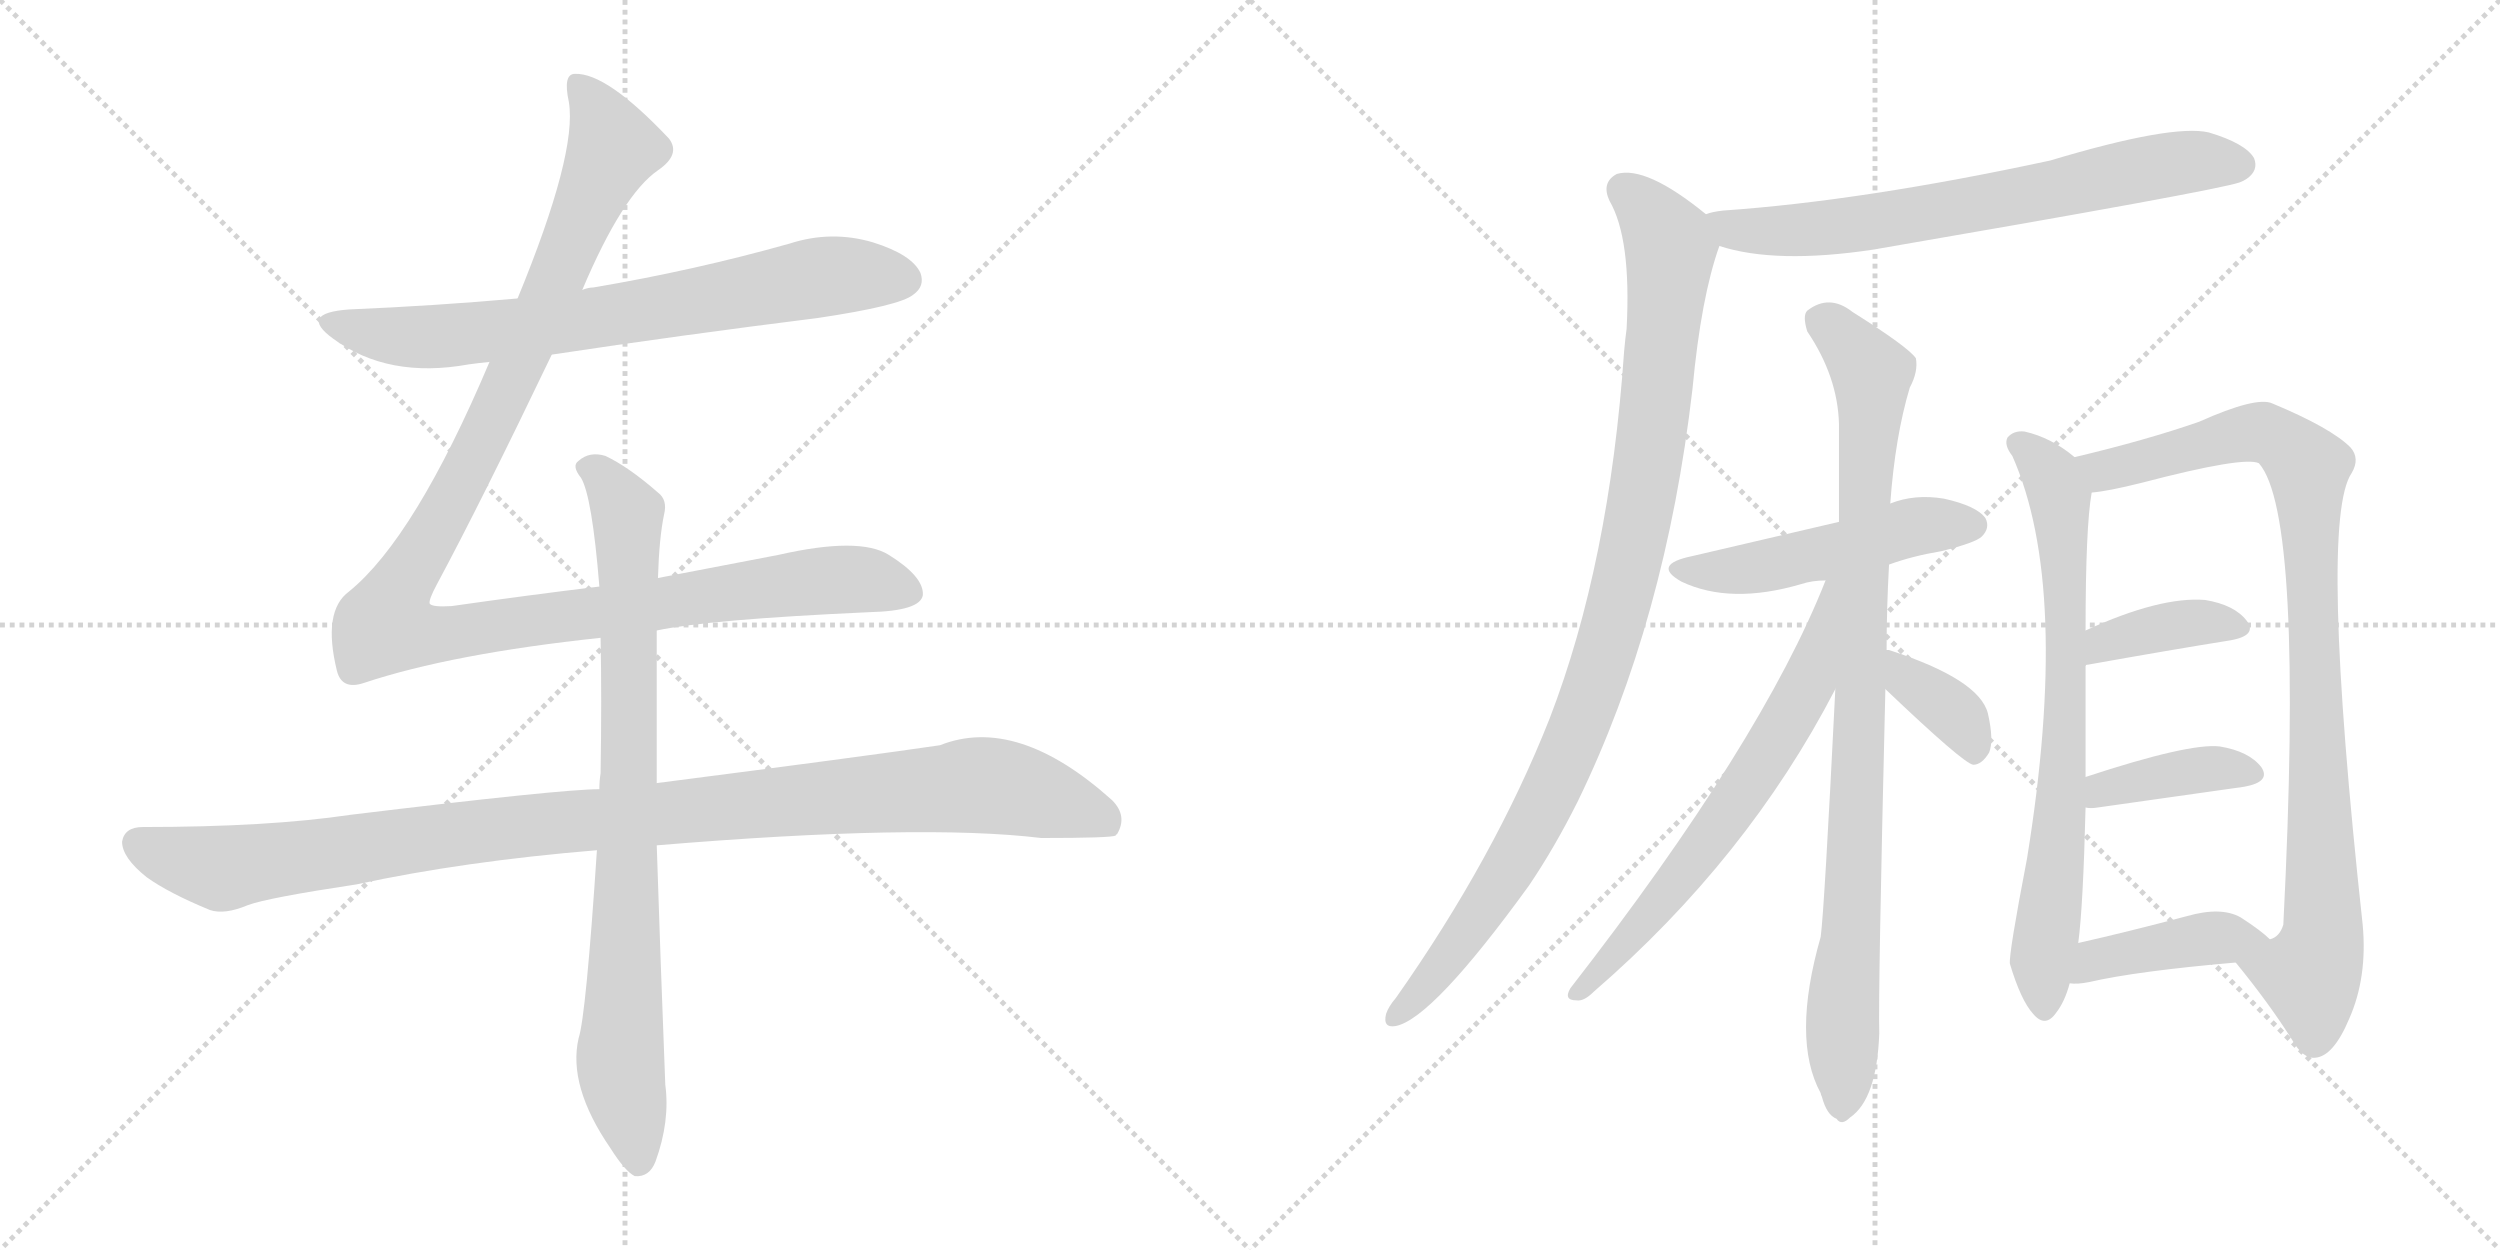 <svg version="1.1" viewBox="0 0 2048 1024" xmlns="http://www.w3.org/2000/svg">
  <g stroke="lightgray" stroke-dasharray="1,1" stroke-width="1" transform="scale(4, 4)">
    <line x1="0" y1="0" x2="256" y2="256"></line>
    <line x1="256" y1="0" x2="0" y2="256"></line>
    <line x1="128" y1="0" x2="128" y2="256"></line>
    <line x1="0" y1="128" x2="256" y2="128"></line>
    <line x1="256" y1="0" x2="512" y2="256"></line>
    <line x1="512" y1="0" x2="256" y2="256"></line>
    <line x1="384" y1="0" x2="384" y2="256"></line>
    <line x1="256" y1="128" x2="512" y2="128"></line>
  </g>
<g transform="scale(1, -1) translate(0, -850)">
   <style type="text/css">
    @keyframes keyframes0 {
      from {
       stroke: black;
       stroke-dashoffset: 726;
       stroke-width: 128;
       }
       70% {
       animation-timing-function: step-end;
       stroke: black;
       stroke-dashoffset: 0;
       stroke-width: 128;
       }
       to {
       stroke: black;
       stroke-width: 1024;
       }
       }
       #make-me-a-hanzi-animation-0 {
         animation: keyframes0 0.841s both;
         animation-delay: 0s;
         animation-timing-function: linear;
       }
    @keyframes keyframes1 {
      from {
       stroke: black;
       stroke-dashoffset: 1180;
       stroke-width: 128;
       }
       79% {
       animation-timing-function: step-end;
       stroke: black;
       stroke-dashoffset: 0;
       stroke-width: 128;
       }
       to {
       stroke: black;
       stroke-width: 1024;
       }
       }
       #make-me-a-hanzi-animation-1 {
         animation: keyframes1 1.21s both;
         animation-delay: 0.841s;
         animation-timing-function: linear;
       }
    @keyframes keyframes2 {
      from {
       stroke: black;
       stroke-dashoffset: 1069;
       stroke-width: 128;
       }
       78% {
       animation-timing-function: step-end;
       stroke: black;
       stroke-dashoffset: 0;
       stroke-width: 128;
       }
       to {
       stroke: black;
       stroke-width: 1024;
       }
       }
       #make-me-a-hanzi-animation-2 {
         animation: keyframes2 1.12s both;
         animation-delay: 2.051s;
         animation-timing-function: linear;
       }
    @keyframes keyframes3 {
      from {
       stroke: black;
       stroke-dashoffset: 837;
       stroke-width: 128;
       }
       73% {
       animation-timing-function: step-end;
       stroke: black;
       stroke-dashoffset: 0;
       stroke-width: 128;
       }
       to {
       stroke: black;
       stroke-width: 1024;
       }
       }
       #make-me-a-hanzi-animation-3 {
         animation: keyframes3 0.931s both;
         animation-delay: 3.171s;
         animation-timing-function: linear;
       }
    @keyframes keyframes4 {
      from {
       stroke: black;
       stroke-dashoffset: 692;
       stroke-width: 128;
       }
       69% {
       animation-timing-function: step-end;
       stroke: black;
       stroke-dashoffset: 0;
       stroke-width: 128;
       }
       to {
       stroke: black;
       stroke-width: 1024;
       }
       }
       #make-me-a-hanzi-animation-4 {
         animation: keyframes4 0.813s both;
         animation-delay: 4.102s;
         animation-timing-function: linear;
       }
    @keyframes keyframes5 {
      from {
       stroke: black;
       stroke-dashoffset: 999;
       stroke-width: 128;
       }
       76% {
       animation-timing-function: step-end;
       stroke: black;
       stroke-dashoffset: 0;
       stroke-width: 128;
       }
       to {
       stroke: black;
       stroke-width: 1024;
       }
       }
       #make-me-a-hanzi-animation-5 {
         animation: keyframes5 1.063s both;
         animation-delay: 4.915s;
         animation-timing-function: linear;
       }
    @keyframes keyframes6 {
      from {
       stroke: black;
       stroke-dashoffset: 497;
       stroke-width: 128;
       }
       62% {
       animation-timing-function: step-end;
       stroke: black;
       stroke-dashoffset: 0;
       stroke-width: 128;
       }
       to {
       stroke: black;
       stroke-width: 1024;
       }
       }
       #make-me-a-hanzi-animation-6 {
         animation: keyframes6 0.654s both;
         animation-delay: 5.978s;
         animation-timing-function: linear;
       }
    @keyframes keyframes7 {
      from {
       stroke: black;
       stroke-dashoffset: 915;
       stroke-width: 128;
       }
       75% {
       animation-timing-function: step-end;
       stroke: black;
       stroke-dashoffset: 0;
       stroke-width: 128;
       }
       to {
       stroke: black;
       stroke-width: 1024;
       }
       }
       #make-me-a-hanzi-animation-7 {
         animation: keyframes7 0.995s both;
         animation-delay: 6.633s;
         animation-timing-function: linear;
       }
    @keyframes keyframes8 {
      from {
       stroke: black;
       stroke-dashoffset: 650;
       stroke-width: 128;
       }
       68% {
       animation-timing-function: step-end;
       stroke: black;
       stroke-dashoffset: 0;
       stroke-width: 128;
       }
       to {
       stroke: black;
       stroke-width: 1024;
       }
       }
       #make-me-a-hanzi-animation-8 {
         animation: keyframes8 0.779s both;
         animation-delay: 7.627s;
         animation-timing-function: linear;
       }
    @keyframes keyframes9 {
      from {
       stroke: black;
       stroke-dashoffset: 369;
       stroke-width: 128;
       }
       55% {
       animation-timing-function: step-end;
       stroke: black;
       stroke-dashoffset: 0;
       stroke-width: 128;
       }
       to {
       stroke: black;
       stroke-width: 1024;
       }
       }
       #make-me-a-hanzi-animation-9 {
         animation: keyframes9 0.55s both;
         animation-delay: 8.406s;
         animation-timing-function: linear;
       }
    @keyframes keyframes10 {
      from {
       stroke: black;
       stroke-dashoffset: 731;
       stroke-width: 128;
       }
       70% {
       animation-timing-function: step-end;
       stroke: black;
       stroke-dashoffset: 0;
       stroke-width: 128;
       }
       to {
       stroke: black;
       stroke-width: 1024;
       }
       }
       #make-me-a-hanzi-animation-10 {
         animation: keyframes10 0.845s both;
         animation-delay: 8.957s;
         animation-timing-function: linear;
       }
    @keyframes keyframes11 {
      from {
       stroke: black;
       stroke-dashoffset: 925;
       stroke-width: 128;
       }
       75% {
       animation-timing-function: step-end;
       stroke: black;
       stroke-dashoffset: 0;
       stroke-width: 128;
       }
       to {
       stroke: black;
       stroke-width: 1024;
       }
       }
       #make-me-a-hanzi-animation-11 {
         animation: keyframes11 1.003s both;
         animation-delay: 9.802s;
         animation-timing-function: linear;
       }
    @keyframes keyframes12 {
      from {
       stroke: black;
       stroke-dashoffset: 379;
       stroke-width: 128;
       }
       55% {
       animation-timing-function: step-end;
       stroke: black;
       stroke-dashoffset: 0;
       stroke-width: 128;
       }
       to {
       stroke: black;
       stroke-width: 1024;
       }
       }
       #make-me-a-hanzi-animation-12 {
         animation: keyframes12 0.558s both;
         animation-delay: 10.804s;
         animation-timing-function: linear;
       }
    @keyframes keyframes13 {
      from {
       stroke: black;
       stroke-dashoffset: 391;
       stroke-width: 128;
       }
       56% {
       animation-timing-function: step-end;
       stroke: black;
       stroke-dashoffset: 0;
       stroke-width: 128;
       }
       to {
       stroke: black;
       stroke-width: 1024;
       }
       }
       #make-me-a-hanzi-animation-13 {
         animation: keyframes13 0.568s both;
         animation-delay: 11.363s;
         animation-timing-function: linear;
       }
    @keyframes keyframes14 {
      from {
       stroke: black;
       stroke-dashoffset: 416;
       stroke-width: 128;
       }
       58% {
       animation-timing-function: step-end;
       stroke: black;
       stroke-dashoffset: 0;
       stroke-width: 128;
       }
       to {
       stroke: black;
       stroke-width: 1024;
       }
       }
       #make-me-a-hanzi-animation-14 {
         animation: keyframes14 0.589s both;
         animation-delay: 11.931s;
         animation-timing-function: linear;
       }
</style>
<path d="M 452.0 559.5 Q 558.0 575.5 670.0 589.5 Q 737.0 599.5 748.0 608.5 Q 758.0 615.5 754.0 626.5 Q 747.0 641.5 715.0 651.5 Q 681.0 661.5 647.0 650.5 Q 569.0 628.5 486.0 614.5 Q 482.0 614.5 477.0 612.5 L 424.0 605.5 Q 357.0 599.5 286.0 596.5 Q 244.0 593.5 273.0 572.5 Q 318.0 539.5 384.0 551.5 Q 391.0 552.5 401.0 553.5 L 452.0 559.5 Z" fill="lightgray"></path> 
<path d="M 491.0 369.5 Q 433.0 362.5 370.0 353.5 Q 354.0 352.5 352.0 355.5 Q 351.0 358.5 358.0 371.5 Q 394.0 438.5 452.0 559.5 L 477.0 612.5 Q 510.0 690.5 539.0 710.5 Q 558.0 723.5 548.0 736.5 Q 497.0 790.5 471.0 789.5 Q 461.0 789.5 466.0 766.5 Q 473.0 724.5 424.0 605.5 L 401.0 553.5 Q 340.0 409.5 286.0 365.5 Q 264.0 349.5 276.0 300.5 Q 280.0 284.5 298.0 290.5 Q 370.0 314.5 492.0 327.5 L 538.0 333.5 Q 580.0 342.5 712.0 348.5 Q 754.0 349.5 756.0 362.5 Q 757.0 377.5 728.0 395.5 Q 704.0 410.5 638.0 395.5 L 539.0 376.5 L 491.0 369.5 Z" fill="lightgray"></path> 
<path d="M 491.0 203.5 Q 460.0 203.5 287.0 182.5 Q 220.0 172.5 117.0 172.5 Q 102.0 172.5 100.0 160.5 Q 100.0 147.5 120.0 131.5 Q 138.0 118.5 172.0 104.5 Q 184.0 100.5 203.0 108.5 Q 219.0 114.5 292.0 125.5 Q 380.0 144.5 489.0 153.5 L 538.0 157.5 Q 754.0 175.5 853.0 163.5 Q 910.0 163.5 914.0 165.5 Q 914.0 166.5 915.0 166.5 Q 924.0 181.5 911.0 194.5 Q 833.0 264.5 770.0 239.5 Q 709.0 230.5 538.0 208.5 L 491.0 203.5 Z" fill="lightgray"></path> 
<path d="M 539.0 376.5 Q 540.0 409.5 544.0 428.5 Q 547.0 440.5 539.0 446.5 Q 515.0 467.5 496.0 476.5 Q 483.0 480.5 474.0 472.5 Q 468.0 468.5 476.0 458.5 Q 485.0 443.5 491.0 369.5 L 492.0 327.5 Q 493.0 278.5 492.0 216.5 Q 491.0 210.5 491.0 203.5 L 489.0 153.5 Q 480.0 17.5 474.0 -0.5 Q 465.0 -39.5 500.0 -90.5 Q 512.0 -109.5 520.0 -113.5 Q 532.0 -114.5 537.0 -101.5 Q 549.0 -68.5 545.0 -38.5 Q 541.0 64.5 538.0 157.5 L 538.0 208.5 L 538.0 333.5 L 539.0 376.5 Z" fill="lightgray"></path> 
<path d="M 1408.5 648.5 Q 1454.5 633.5 1534.5 645.5 Q 1813.5 693.5 1834.5 700.5 Q 1837.5 701.5 1840.5 703.5 Q 1850.5 710.5 1846.5 720.5 Q 1839.5 732.5 1809.5 741.5 Q 1779.5 748.5 1679.5 718.5 Q 1526.5 685.5 1411.5 677.5 Q 1402.5 676.5 1397.5 674.5 C 1368.5 668.5 1379.5 656.5 1408.5 648.5 Z" fill="lightgray"></path> 
<path d="M 1397.5 674.5 Q 1348.5 714.5 1324.5 707.5 Q 1311.5 700.5 1318.5 685.5 Q 1336.5 654.5 1332.5 580.5 Q 1331.5 573.5 1330.5 562.5 Q 1318.5 388.5 1269.5 261.5 Q 1224.5 147.5 1143.5 32.5 Q 1137.5 25.5 1135.5 19.5 Q 1132.5 7.5 1143.5 9.5 Q 1173.5 15.5 1252.5 124.5 Q 1273.5 155.5 1292.5 193.5 Q 1364.5 341.5 1386.5 531.5 Q 1393.5 606.5 1408.5 648.5 C 1412.5 662.5 1412.5 662.5 1397.5 674.5 Z" fill="lightgray"></path> 
<path d="M 1547.5 387.5 Q 1566.5 394.5 1590.5 398.5 Q 1618.5 405.5 1623.5 410.5 Q 1630.5 417.5 1626.5 425.5 Q 1619.5 435.5 1592.5 441.5 Q 1568.5 445.5 1548.5 437.5 L 1506.5 422.5 L 1386.5 394.5 Q 1352.5 387.5 1377.5 373.5 Q 1417.5 354.5 1475.5 371.5 Q 1484.5 374.5 1495.5 374.5 L 1547.5 387.5 Z" fill="lightgray"></path> 
<path d="M 1545.5 317.5 Q 1545.5 351.5 1547.5 387.5 L 1548.5 437.5 Q 1552.5 492.5 1564.5 532.5 Q 1571.5 545.5 1569.5 556.5 Q 1563.5 565.5 1517.5 594.5 Q 1498.5 609.5 1480.5 595.5 Q 1476.5 591.5 1480.5 578.5 Q 1505.5 541.5 1506.5 502.5 L 1506.5 422.5 L 1503.5 285.5 Q 1494.5 104.5 1491.5 82.5 Q 1467.5 -1.5 1491.5 -45.5 Q 1491.5 -46.5 1492.5 -48.5 Q 1496.5 -63.5 1504.5 -66.5 Q 1508.5 -72.5 1515.5 -65.5 Q 1537.5 -50.5 1539.5 3.5 Q 1538.5 36.5 1544.5 285.5 L 1545.5 317.5 Z" fill="lightgray"></path> 
<path d="M 1495.5 374.5 Q 1443.5 242.5 1286.5 40.5 Q 1280.5 30.5 1291.5 30.5 Q 1297.5 29.5 1305.5 37.5 Q 1431.5 146.5 1503.5 285.5 C 1563.5 398.5 1506.5 402.5 1495.5 374.5 Z" fill="lightgray"></path> 
<path d="M 1544.5 285.5 Q 1608.5 224.5 1616.5 223.5 Q 1623.5 223.5 1629.5 233.5 Q 1633.5 243.5 1628.5 265.5 Q 1621.5 293.5 1547.5 317.5 L 1545.5 317.5 C 1515.5 322.5 1522.5 306.5 1544.5 285.5 Z" fill="lightgray"></path> 
<path d="M 1699.5 475.5 Q 1680.5 491.5 1658.5 496.5 Q 1649.5 497.5 1644.5 491.5 Q 1641.5 485.5 1648.5 476.5 Q 1696.5 368.5 1660.5 146.5 Q 1645.5 68.5 1646.5 60.5 Q 1655.5 30.5 1665.5 19.5 Q 1675.5 7.5 1684.5 20.5 Q 1691.5 29.5 1695.5 44.5 L 1702.5 77.5 Q 1706.5 107.5 1708.5 188.5 L 1708.5 213.5 L 1708.5 304.5 L 1708.5 333.5 Q 1708.5 418.5 1713.5 446.5 C 1715.5 463.5 1715.5 463.5 1699.5 475.5 Z" fill="lightgray"></path> 
<path d="M 1831.5 61.5 Q 1858.5 28.5 1877.5 -1.5 Q 1886.5 -17.5 1896.5 -16.5 Q 1911.5 -15.5 1924.5 15.5 Q 1939.5 49.5 1935.5 92.5 Q 1899.5 423.5 1926.5 462.5 Q 1933.5 474.5 1925.5 483.5 Q 1909.5 499.5 1861.5 519.5 Q 1848.5 525.5 1801.5 504.5 Q 1758.5 489.5 1699.5 475.5 C 1670.5 468.5 1683.5 441.5 1713.5 446.5 Q 1726.5 447.5 1754.5 454.5 Q 1838.5 476.5 1850.5 470.5 Q 1887.5 428.5 1870.5 92.5 Q 1867.5 82.5 1859.5 80.5 C 1842.5 55.5 1823.5 72.5 1831.5 61.5 Z" fill="lightgray"></path> 
<path d="M 1708.5 304.5 Q 1708.5 305.5 1710.5 305.5 Q 1777.5 317.5 1827.5 325.5 Q 1849.5 329.5 1840.5 341.5 Q 1830.5 354.5 1806.5 358.5 Q 1769.5 361.5 1708.5 333.5 C 1681.5 321.5 1680.5 295.5 1708.5 304.5 Z" fill="lightgray"></path> 
<path d="M 1708.5 188.5 Q 1712.5 187.5 1718.5 188.5 L 1838.5 205.5 Q 1860.5 209.5 1852.5 221.5 Q 1842.5 234.5 1818.5 238.5 Q 1793.5 241.5 1708.5 213.5 C 1679.5 204.5 1678.5 191.5 1708.5 188.5 Z" fill="lightgray"></path> 
<path d="M 1695.5 44.5 Q 1701.5 43.5 1711.5 45.5 Q 1750.5 54.5 1831.5 61.5 C 1861.5 64.5 1876.5 65.5 1859.5 80.5 Q 1852.5 87.5 1835.5 98.5 Q 1819.5 107.5 1791.5 99.5 Q 1742.5 86.5 1702.5 77.5 C 1673.5 70.5 1665.5 46.5 1695.5 44.5 Z" fill="lightgray"></path> 
      <clipPath id="make-me-a-hanzi-clip-0">
      <path d="M 452.0 559.5 Q 558.0 575.5 670.0 589.5 Q 737.0 599.5 748.0 608.5 Q 758.0 615.5 754.0 626.5 Q 747.0 641.5 715.0 651.5 Q 681.0 661.5 647.0 650.5 Q 569.0 628.5 486.0 614.5 Q 482.0 614.5 477.0 612.5 L 424.0 605.5 Q 357.0 599.5 286.0 596.5 Q 244.0 593.5 273.0 572.5 Q 318.0 539.5 384.0 551.5 Q 391.0 552.5 401.0 553.5 L 452.0 559.5 Z" fill="lightgray"></path>
      </clipPath>
      <path clip-path="url(#make-me-a-hanzi-clip-0)" d="M 276.0 586.5 L 346.0 573.5 L 471.0 586.5 L 681.0 624.5 L 741.0 620.5 " fill="none" id="make-me-a-hanzi-animation-0" stroke-dasharray="598 1196" stroke-linecap="round"></path>

      <clipPath id="make-me-a-hanzi-clip-1">
      <path d="M 491.0 369.5 Q 433.0 362.5 370.0 353.5 Q 354.0 352.5 352.0 355.5 Q 351.0 358.5 358.0 371.5 Q 394.0 438.5 452.0 559.5 L 477.0 612.5 Q 510.0 690.5 539.0 710.5 Q 558.0 723.5 548.0 736.5 Q 497.0 790.5 471.0 789.5 Q 461.0 789.5 466.0 766.5 Q 473.0 724.5 424.0 605.5 L 401.0 553.5 Q 340.0 409.5 286.0 365.5 Q 264.0 349.5 276.0 300.5 Q 280.0 284.5 298.0 290.5 Q 370.0 314.5 492.0 327.5 L 538.0 333.5 Q 580.0 342.5 712.0 348.5 Q 754.0 349.5 756.0 362.5 Q 757.0 377.5 728.0 395.5 Q 704.0 410.5 638.0 395.5 L 539.0 376.5 L 491.0 369.5 Z" fill="lightgray"></path>
      </clipPath>
      <path clip-path="url(#make-me-a-hanzi-clip-1)" d="M 474.0 779.5 L 494.0 750.5 L 501.0 725.5 L 414.0 527.5 L 325.0 363.5 L 318.0 336.5 L 364.0 330.5 L 672.0 374.5 L 707.0 375.5 L 745.0 365.5 " fill="none" id="make-me-a-hanzi-animation-1" stroke-dasharray="1052 2104" stroke-linecap="round"></path>

      <clipPath id="make-me-a-hanzi-clip-2">
      <path d="M 491.0 203.5 Q 460.0 203.5 287.0 182.5 Q 220.0 172.5 117.0 172.5 Q 102.0 172.5 100.0 160.5 Q 100.0 147.5 120.0 131.5 Q 138.0 118.5 172.0 104.5 Q 184.0 100.5 203.0 108.5 Q 219.0 114.5 292.0 125.5 Q 380.0 144.5 489.0 153.5 L 538.0 157.5 Q 754.0 175.5 853.0 163.5 Q 910.0 163.5 914.0 165.5 Q 914.0 166.5 915.0 166.5 Q 924.0 181.5 911.0 194.5 Q 833.0 264.5 770.0 239.5 Q 709.0 230.5 538.0 208.5 L 491.0 203.5 Z" fill="lightgray"></path>
      </clipPath>
      <path clip-path="url(#make-me-a-hanzi-clip-2)" d="M 113.0 158.5 L 181.0 138.5 L 372.0 167.5 L 796.0 206.5 L 872.0 191.5 L 901.0 180.5 L 911.0 169.5 " fill="none" id="make-me-a-hanzi-animation-2" stroke-dasharray="941 1882" stroke-linecap="round"></path>

      <clipPath id="make-me-a-hanzi-clip-3">
      <path d="M 539.0 376.5 Q 540.0 409.5 544.0 428.5 Q 547.0 440.5 539.0 446.5 Q 515.0 467.5 496.0 476.5 Q 483.0 480.5 474.0 472.5 Q 468.0 468.5 476.0 458.5 Q 485.0 443.5 491.0 369.5 L 492.0 327.5 Q 493.0 278.5 492.0 216.5 Q 491.0 210.5 491.0 203.5 L 489.0 153.5 Q 480.0 17.5 474.0 -0.5 Q 465.0 -39.5 500.0 -90.5 Q 512.0 -109.5 520.0 -113.5 Q 532.0 -114.5 537.0 -101.5 Q 549.0 -68.5 545.0 -38.5 Q 541.0 64.5 538.0 157.5 L 538.0 208.5 L 538.0 333.5 L 539.0 376.5 Z" fill="lightgray"></path>
      </clipPath>
      <path clip-path="url(#make-me-a-hanzi-clip-3)" d="M 483.0 466.5 L 514.0 428.5 L 516.0 216.5 L 508.0 -19.5 L 523.0 -101.5 " fill="none" id="make-me-a-hanzi-animation-3" stroke-dasharray="709 1418" stroke-linecap="round"></path>

      <clipPath id="make-me-a-hanzi-clip-4">
      <path d="M 1408.5 648.5 Q 1454.5 633.5 1534.5 645.5 Q 1813.5 693.5 1834.5 700.5 Q 1837.5 701.5 1840.5 703.5 Q 1850.5 710.5 1846.5 720.5 Q 1839.5 732.5 1809.5 741.5 Q 1779.5 748.5 1679.5 718.5 Q 1526.5 685.5 1411.5 677.5 Q 1402.5 676.5 1397.5 674.5 C 1368.5 668.5 1379.5 656.5 1408.5 648.5 Z" fill="lightgray"></path>
      </clipPath>
      <path clip-path="url(#make-me-a-hanzi-clip-4)" d="M 1405.5 670.5 L 1430.5 660.5 L 1486.5 661.5 L 1596.5 677.5 L 1777.5 715.5 L 1834.5 715.5 " fill="none" id="make-me-a-hanzi-animation-4" stroke-dasharray="564 1128" stroke-linecap="round"></path>

      <clipPath id="make-me-a-hanzi-clip-5">
      <path d="M 1397.5 674.5 Q 1348.5 714.5 1324.5 707.5 Q 1311.5 700.5 1318.5 685.5 Q 1336.5 654.5 1332.5 580.5 Q 1331.5 573.5 1330.5 562.5 Q 1318.5 388.5 1269.5 261.5 Q 1224.5 147.5 1143.5 32.5 Q 1137.5 25.5 1135.5 19.5 Q 1132.5 7.5 1143.5 9.5 Q 1173.5 15.5 1252.5 124.5 Q 1273.5 155.5 1292.5 193.5 Q 1364.5 341.5 1386.5 531.5 Q 1393.5 606.5 1408.5 648.5 C 1412.5 662.5 1412.5 662.5 1397.5 674.5 Z" fill="lightgray"></path>
      </clipPath>
      <path clip-path="url(#make-me-a-hanzi-clip-5)" d="M 1330.5 694.5 L 1349.5 677.5 L 1368.5 641.5 L 1353.5 492.5 L 1321.5 336.5 L 1292.5 250.5 L 1246.5 155.5 L 1203.5 87.5 L 1144.5 18.5 " fill="none" id="make-me-a-hanzi-animation-5" stroke-dasharray="871 1742" stroke-linecap="round"></path>

      <clipPath id="make-me-a-hanzi-clip-6">
      <path d="M 1547.5 387.5 Q 1566.5 394.5 1590.5 398.5 Q 1618.5 405.5 1623.5 410.5 Q 1630.5 417.5 1626.5 425.5 Q 1619.5 435.5 1592.5 441.5 Q 1568.5 445.5 1548.5 437.5 L 1506.5 422.5 L 1386.5 394.5 Q 1352.5 387.5 1377.5 373.5 Q 1417.5 354.5 1475.5 371.5 Q 1484.5 374.5 1495.5 374.5 L 1547.5 387.5 Z" fill="lightgray"></path>
      </clipPath>
      <path clip-path="url(#make-me-a-hanzi-clip-6)" d="M 1379.5 385.5 L 1422.5 382.5 L 1571.5 419.5 L 1615.5 419.5 " fill="none" id="make-me-a-hanzi-animation-6" stroke-dasharray="369 738" stroke-linecap="round"></path>

      <clipPath id="make-me-a-hanzi-clip-7">
      <path d="M 1545.5 317.5 Q 1545.5 351.5 1547.5 387.5 L 1548.5 437.5 Q 1552.5 492.5 1564.5 532.5 Q 1571.5 545.5 1569.5 556.5 Q 1563.5 565.5 1517.5 594.5 Q 1498.5 609.5 1480.5 595.5 Q 1476.5 591.5 1480.5 578.5 Q 1505.5 541.5 1506.5 502.5 L 1506.5 422.5 L 1503.5 285.5 Q 1494.5 104.5 1491.5 82.5 Q 1467.5 -1.5 1491.5 -45.5 Q 1491.5 -46.5 1492.5 -48.5 Q 1496.5 -63.5 1504.5 -66.5 Q 1508.5 -72.5 1515.5 -65.5 Q 1537.5 -50.5 1539.5 3.5 Q 1538.5 36.5 1544.5 285.5 L 1545.5 317.5 Z" fill="lightgray"></path>
      </clipPath>
      <path clip-path="url(#make-me-a-hanzi-clip-7)" d="M 1491.5 588.5 L 1525.5 555.5 L 1533.5 534.5 L 1508.5 -54.5 " fill="none" id="make-me-a-hanzi-animation-7" stroke-dasharray="787 1574" stroke-linecap="round"></path>

      <clipPath id="make-me-a-hanzi-clip-8">
      <path d="M 1495.5 374.5 Q 1443.5 242.5 1286.5 40.5 Q 1280.5 30.5 1291.5 30.5 Q 1297.5 29.5 1305.5 37.5 Q 1431.5 146.5 1503.5 285.5 C 1563.5 398.5 1506.5 402.5 1495.5 374.5 Z" fill="lightgray"></path>
      </clipPath>
      <path clip-path="url(#make-me-a-hanzi-clip-8)" d="M 1502.5 369.5 L 1482.5 293.5 L 1450.5 235.5 L 1379.5 134.5 L 1296.5 39.5 " fill="none" id="make-me-a-hanzi-animation-8" stroke-dasharray="522 1044" stroke-linecap="round"></path>

      <clipPath id="make-me-a-hanzi-clip-9">
      <path d="M 1544.5 285.5 Q 1608.5 224.5 1616.5 223.5 Q 1623.5 223.5 1629.5 233.5 Q 1633.5 243.5 1628.5 265.5 Q 1621.5 293.5 1547.5 317.5 L 1545.5 317.5 C 1515.5 322.5 1522.5 306.5 1544.5 285.5 Z" fill="lightgray"></path>
      </clipPath>
      <path clip-path="url(#make-me-a-hanzi-clip-9)" d="M 1546.5 312.5 L 1555.5 310.5 L 1564.5 290.5 L 1599.5 267.5 L 1617.5 231.5 " fill="none" id="make-me-a-hanzi-animation-9" stroke-dasharray="241 482" stroke-linecap="round"></path>

      <clipPath id="make-me-a-hanzi-clip-10">
      <path d="M 1699.5 475.5 Q 1680.5 491.5 1658.5 496.5 Q 1649.5 497.5 1644.5 491.5 Q 1641.5 485.5 1648.5 476.5 Q 1696.5 368.5 1660.5 146.5 Q 1645.5 68.5 1646.5 60.5 Q 1655.5 30.5 1665.5 19.5 Q 1675.5 7.5 1684.5 20.5 Q 1691.5 29.5 1695.5 44.5 L 1702.5 77.5 Q 1706.5 107.5 1708.5 188.5 L 1708.5 213.5 L 1708.5 304.5 L 1708.5 333.5 Q 1708.5 418.5 1713.5 446.5 C 1715.5 463.5 1715.5 463.5 1699.5 475.5 Z" fill="lightgray"></path>
      </clipPath>
      <path clip-path="url(#make-me-a-hanzi-clip-10)" d="M 1654.5 486.5 L 1671.5 472.5 L 1684.5 450.5 L 1692.5 363.5 L 1690.5 221.5 L 1672.5 59.5 L 1674.5 24.5 " fill="none" id="make-me-a-hanzi-animation-10" stroke-dasharray="603 1206" stroke-linecap="round"></path>

      <clipPath id="make-me-a-hanzi-clip-11">
      <path d="M 1831.5 61.5 Q 1858.5 28.5 1877.5 -1.5 Q 1886.5 -17.5 1896.5 -16.5 Q 1911.5 -15.5 1924.5 15.5 Q 1939.5 49.5 1935.5 92.5 Q 1899.5 423.5 1926.5 462.5 Q 1933.5 474.5 1925.5 483.5 Q 1909.5 499.5 1861.5 519.5 Q 1848.5 525.5 1801.5 504.5 Q 1758.5 489.5 1699.5 475.5 C 1670.5 468.5 1683.5 441.5 1713.5 446.5 Q 1726.5 447.5 1754.5 454.5 Q 1838.5 476.5 1850.5 470.5 Q 1887.5 428.5 1870.5 92.5 Q 1867.5 82.5 1859.5 80.5 C 1842.5 55.5 1823.5 72.5 1831.5 61.5 Z" fill="lightgray"></path>
      </clipPath>
      <path clip-path="url(#make-me-a-hanzi-clip-11)" d="M 1708.5 473.5 L 1723.5 464.5 L 1853.5 495.5 L 1890.5 467.5 L 1903.5 102.5 L 1903.5 82.5 L 1892.5 51.5 L 1896.5 -1.5 " fill="none" id="make-me-a-hanzi-animation-11" stroke-dasharray="797 1594" stroke-linecap="round"></path>

      <clipPath id="make-me-a-hanzi-clip-12">
      <path d="M 1708.5 304.5 Q 1708.5 305.5 1710.5 305.5 Q 1777.5 317.5 1827.5 325.5 Q 1849.5 329.5 1840.5 341.5 Q 1830.5 354.5 1806.5 358.5 Q 1769.5 361.5 1708.5 333.5 C 1681.5 321.5 1680.5 295.5 1708.5 304.5 Z" fill="lightgray"></path>
      </clipPath>
      <path clip-path="url(#make-me-a-hanzi-clip-12)" d="M 1717.5 313.5 L 1723.5 324.5 L 1767.5 335.5 L 1800.5 340.5 L 1831.5 335.5 " fill="none" id="make-me-a-hanzi-animation-12" stroke-dasharray="251 502" stroke-linecap="round"></path>

      <clipPath id="make-me-a-hanzi-clip-13">
      <path d="M 1708.5 188.5 Q 1712.5 187.5 1718.5 188.5 L 1838.5 205.5 Q 1860.5 209.5 1852.5 221.5 Q 1842.5 234.5 1818.5 238.5 Q 1793.5 241.5 1708.5 213.5 C 1679.5 204.5 1678.5 191.5 1708.5 188.5 Z" fill="lightgray"></path>
      </clipPath>
      <path clip-path="url(#make-me-a-hanzi-clip-13)" d="M 1713.5 194.5 L 1724.5 203.5 L 1775.5 215.5 L 1821.5 221.5 L 1842.5 215.5 " fill="none" id="make-me-a-hanzi-animation-13" stroke-dasharray="263 526" stroke-linecap="round"></path>

      <clipPath id="make-me-a-hanzi-clip-14">
      <path d="M 1695.5 44.5 Q 1701.5 43.5 1711.5 45.5 Q 1750.5 54.5 1831.5 61.5 C 1861.5 64.5 1876.5 65.5 1859.5 80.5 Q 1852.5 87.5 1835.5 98.5 Q 1819.5 107.5 1791.5 99.5 Q 1742.5 86.5 1702.5 77.5 C 1673.5 70.5 1665.5 46.5 1695.5 44.5 Z" fill="lightgray"></path>
      </clipPath>
      <path clip-path="url(#make-me-a-hanzi-clip-14)" d="M 1699.5 49.5 L 1716.5 63.5 L 1741.5 69.5 L 1804.5 80.5 L 1852.5 81.5 " fill="none" id="make-me-a-hanzi-animation-14" stroke-dasharray="288 576" stroke-linecap="round"></path>

</g>
</svg>
